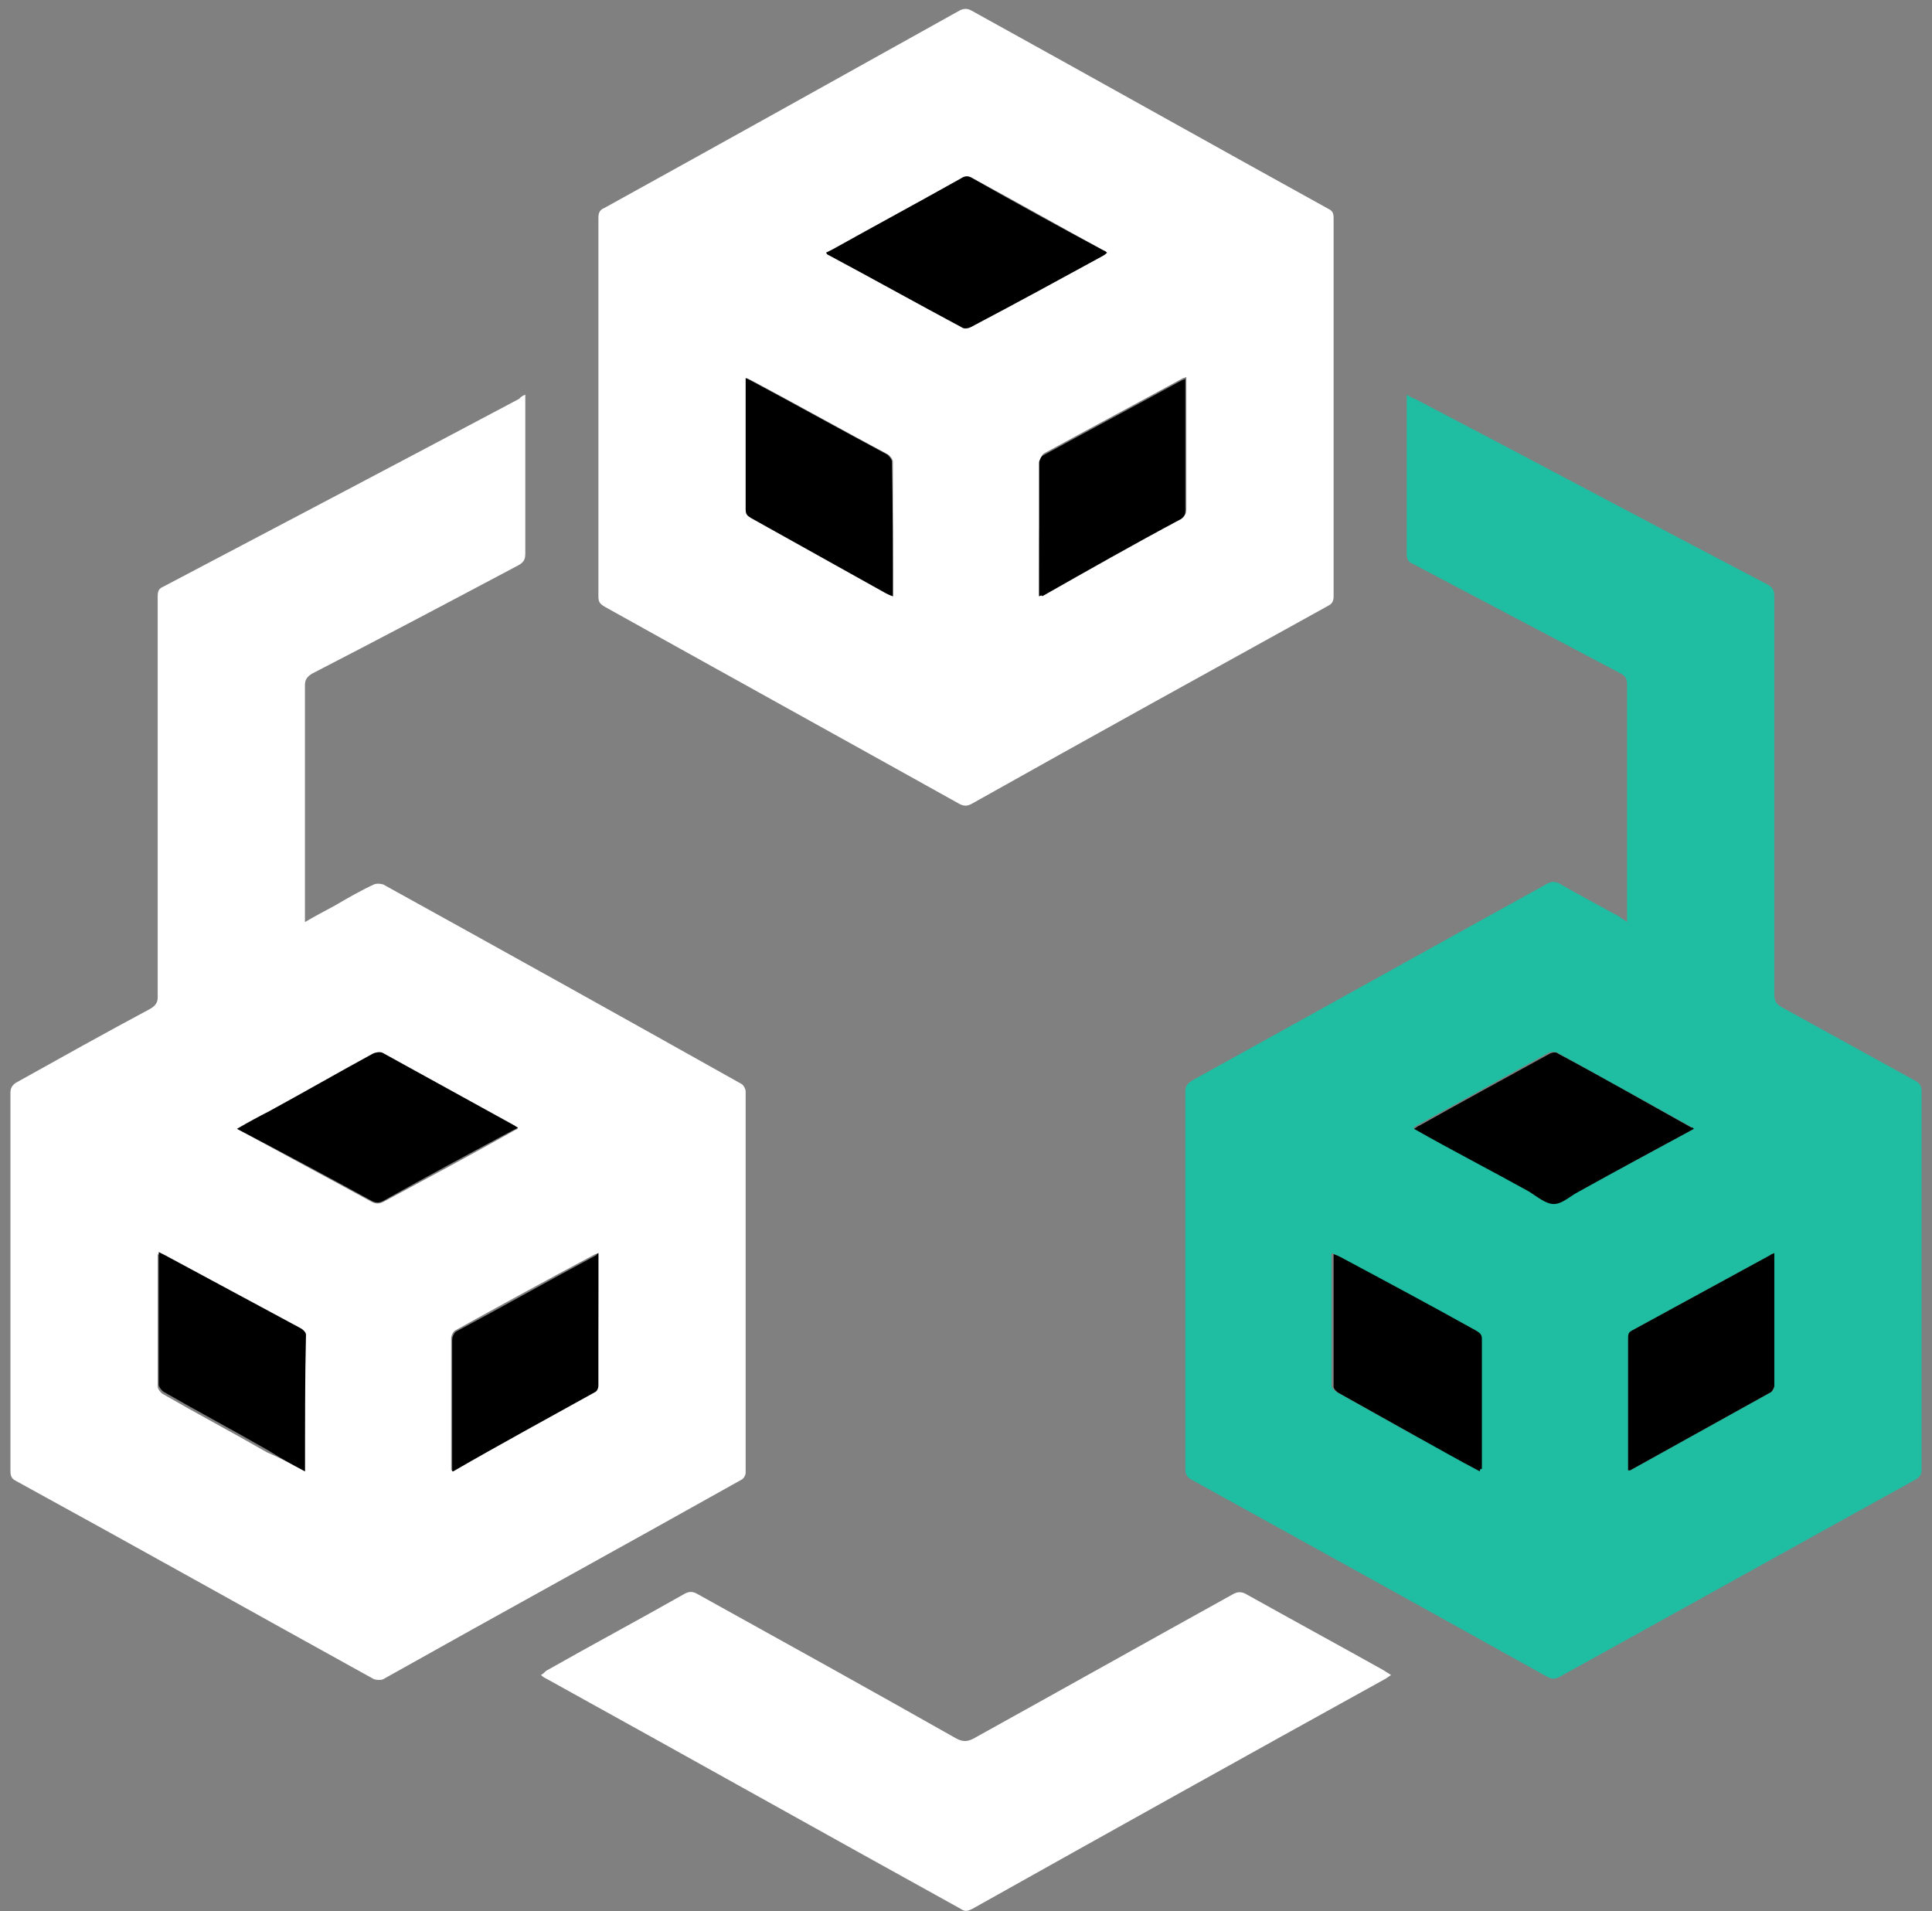 <?xml version="1.0" encoding="utf-8"?>
<!-- Generator: Adobe Illustrator 23.0.1, SVG Export Plug-In . SVG Version: 6.00 Build 0)  -->
<svg version="1.1" id="Layer_1" xmlns="http://www.w3.org/2000/svg" xmlns:xlink="http://www.w3.org/1999/xlink" x="0px" y="0px"
	 viewBox="0 0 185 183" style="enable-background:new 0 0 185 183;" xml:space="preserve">
<rect x="0" y="0" width="185" height="183" fill="#808080" stroke="none"/>
<style type="text/css">
	.st0{fill:#1FBDA2;}
	.st1{fill:#FFFFFF;}
	.st2{fill:#253143;}
</style>
<g>
	<g>
		<g>
			<path class="st0" d="M155.8,88.3c0-0.3,0-0.5,0-0.8c0-7.3,0-14.6,0-22c0-0.5-0.2-0.8-0.6-1c-6.6-3.5-13.3-7-19.9-10.5
				c-0.5-0.2-0.6-0.5-0.6-1c0-4.8,0-9.7,0-14.5c0-0.2,0-0.4,0-0.7c0.3,0.2,0.5,0.3,0.8,0.4c11.3,5.9,22.5,11.9,33.8,17.8
				c0.5,0.3,0.6,0.6,0.6,1.1c0,12.7,0,25.4,0,38.1c0,0.7,0.2,1,0.8,1.3c4.2,2.3,8.5,4.7,12.7,7c0.4,0.2,0.6,0.5,0.6,1
				c0,12.1,0,24.1,0,36.2c0,0.5-0.1,0.7-0.6,1c-11.4,6.3-22.7,12.6-34.1,18.9c-0.4,0.2-0.7,0.2-1.1,0c-11.3-6.3-22.7-12.6-34.1-18.9
				c-0.4-0.2-0.6-0.5-0.6-1c0-12.1,0-24.1,0-36.2c0-0.5,0.2-0.7,0.6-1c11.4-6.3,22.7-12.6,34.1-18.9c0.4-0.2,0.7-0.2,1.1,0
				c1.9,1.1,3.8,2.1,5.8,3.2C155.3,88,155.6,88.1,155.8,88.3z M162.2,108.1c-0.2-0.1-0.2-0.2-0.3-0.2c-4.3-2.4-8.5-4.7-12.8-7.1
				c-0.2-0.1-0.6-0.1-0.8,0c-4.2,2.3-8.3,4.6-12.5,6.9c-0.2,0.1-0.3,0.2-0.5,0.3c3.7,2,7.4,4,11,6c0.8,0.4,1.6,1.2,2.4,1.2
				c0.8,0,1.6-0.7,2.4-1.2C154.9,112.1,158.5,110.1,162.2,108.1z M141.7,140.9c0-0.2,0-0.2,0-0.3c0-4.2,0-8.4,0-12.5
				c0-0.5-0.2-0.6-0.6-0.8c-4.3-2.3-8.6-4.6-12.9-7c-0.2-0.1-0.4-0.2-0.7-0.3c0,4.3,0,8.5,0,12.7c0,0.2,0.3,0.5,0.5,0.6
				c2.5,1.4,5,2.8,7.5,4.2C137.7,138.6,139.7,139.7,141.7,140.9z M169.9,120c-0.2,0.1-0.3,0.1-0.4,0.2c-4.4,2.4-8.8,4.8-13.2,7.2
				c-0.4,0.2-0.4,0.5-0.4,0.8c0,4,0,8.1,0,12.1c0,0.2,0,0.3,0,0.5c0.1,0,0.2,0,0.2,0c4.5-2.5,9-5,13.5-7.5c0.2-0.1,0.3-0.4,0.3-0.6
				C169.9,128.5,169.9,124.3,169.9,120z"/>
		</g>
		<g>
			<path class="st1" d="M50.3,37.8c0,0.3,0,0.6,0,0.8c0,4.8,0,9.6,0,14.4c0,0.5-0.1,0.8-0.6,1.1c-6.6,3.5-13.2,7-19.8,10.4
				c-0.5,0.3-0.7,0.6-0.7,1.1c0,7.3,0,14.5,0,21.8c0,0.2,0,0.5,0,0.9c1-0.6,2-1.1,2.9-1.6c1.2-0.7,2.4-1.4,3.7-2
				c0.2-0.1,0.6-0.1,0.9,0c11.4,6.3,22.9,12.7,34.3,19.1c0.2,0.1,0.4,0.5,0.4,0.7c0,12.2,0,24.3,0,36.5c0,0.3-0.2,0.6-0.4,0.7
				c-11.4,6.4-22.9,12.7-34.3,19.1c-0.2,0.1-0.6,0.1-0.9,0c-11.4-6.3-22.8-12.7-34.3-19c-0.4-0.2-0.5-0.5-0.5-0.9
				c0-12.1,0-24.2,0-36.3c0-0.4,0.2-0.7,0.5-0.9c4.3-2.4,8.6-4.8,12.9-7.1c0.5-0.3,0.7-0.6,0.7-1.1c0-12.8,0-25.5,0-38.3
				c0-0.4,0-0.8,0.5-1c11.4-6,22.8-12,34.1-18C49.9,38,50,37.9,50.3,37.8z M22.7,108.1c4.4,2.4,8.7,4.7,12.9,7
				c0.4,0.2,0.7,0.2,1.1,0c4.1-2.2,8.2-4.4,12.3-6.7c0.2-0.1,0.3-0.2,0.6-0.3c-0.2-0.1-0.2-0.2-0.3-0.2c-4.2-2.4-8.5-4.7-12.7-7
				c-0.2-0.1-0.6-0.1-0.9,0.1c-3.3,1.8-6.6,3.6-9.9,5.5C24.8,106.9,23.8,107.4,22.7,108.1z M29.2,140.9c0-4.4,0-8.7,0-12.9
				c0-0.2-0.3-0.5-0.5-0.6c-4.3-2.4-8.6-4.7-13-7c-0.2-0.1-0.4-0.2-0.6-0.3c0,4.3,0,8.5,0,12.7c0,0.2,0.3,0.6,0.5,0.7
				c3.3,1.9,6.7,3.7,10,5.6C26.8,139.6,27.9,140.2,29.2,140.9z M57.3,120c-0.1,0-0.2,0.1-0.3,0.1c-4.5,2.4-8.9,4.8-13.4,7.3
				c-0.2,0.1-0.4,0.5-0.4,0.8c0,4.1,0,8.1,0,12.2c0,0.2,0,0.3,0,0.4c0.1,0,0.1,0,0.1,0c4.5-2.5,9.1-5,13.6-7.6
				c0.2-0.1,0.3-0.4,0.3-0.6C57.3,128.5,57.3,124.3,57.3,120z"/>
		</g>
		<g>
			<path class="st1" d="M57.3,38.9c0-6,0-12,0-18c0-0.5,0.1-0.8,0.6-1C69.3,13.6,80.6,7.3,91.9,1c0.4-0.2,0.7-0.2,1.1,0
				c11.4,6.3,22.8,12.7,34.2,19c0.4,0.2,0.5,0.4,0.5,0.9c0,12.1,0,24.2,0,36.2c0,0.4-0.1,0.7-0.5,0.9c-11.4,6.3-22.8,12.6-34.2,19
				c-0.4,0.2-0.7,0.2-1.1,0c-11.3-6.3-22.7-12.6-34-18.9c-0.5-0.3-0.6-0.5-0.6-1C57.3,50.9,57.3,44.9,57.3,38.9z M79.1,24.2
				c0.1,0.1,0.1,0.1,0.2,0.2c4.3,2.3,8.6,4.7,12.9,7c0.2,0.1,0.5,0.1,0.8-0.1c4.2-2.3,8.4-4.5,12.6-6.8c0.1-0.1,0.2-0.2,0.4-0.3
				c-0.1-0.1-0.2-0.1-0.3-0.2c-4.2-2.3-8.4-4.7-12.7-7c-0.4-0.2-0.7-0.1-1,0.1c-4.1,2.3-8.2,4.6-12.3,6.8
				C79.5,24,79.3,24.1,79.1,24.2z M85.5,57.1c0-4.4,0-8.7,0-12.9c0-0.2-0.3-0.6-0.5-0.7c-4.3-2.3-8.6-4.7-12.9-7
				c-0.2-0.1-0.4-0.2-0.6-0.3c0,0.2,0,0.3,0,0.4c0,4.1,0,8.2,0,12.2c0,0.5,0.2,0.6,0.5,0.8c4.3,2.4,8.6,4.8,12.9,7.2
				C85,56.9,85.2,57,85.5,57.1z M99.5,57.1c0.2-0.1,0.3-0.1,0.4-0.2c4.4-2.5,8.9-4.9,13.3-7.4c0.4-0.2,0.4-0.5,0.4-0.9
				c0-3.9,0-7.9,0-11.8c0-0.2,0-0.4,0-0.7c-0.2,0.1-0.3,0.1-0.3,0.1c-4.4,2.4-8.9,4.8-13.3,7.2c-0.2,0.1-0.4,0.5-0.4,0.7
				c-0.1,0.7,0,1.5,0,2.2C99.5,50,99.5,53.5,99.5,57.1z"/>
		</g>
		<g>
			<path class="st1" d="M133.2,160.4c-0.3,0.2-0.4,0.3-0.6,0.4c-13.2,7.3-26.3,14.6-39.5,22c-0.4,0.2-0.7,0.3-1.1,0
				c-13.2-7.3-26.4-14.7-39.6-22c-0.2-0.1-0.4-0.2-0.6-0.4c0.2-0.1,0.4-0.3,0.5-0.4c4.4-2.5,8.9-4.9,13.3-7.4c0.4-0.2,0.7-0.2,1.1,0
				c8.3,4.6,16.6,9.2,24.9,13.9c0.6,0.3,1,0.3,1.6,0c8.3-4.6,16.5-9.2,24.8-13.8c0.5-0.3,0.9-0.3,1.4,0c4.3,2.4,8.7,4.8,13,7.2
				C132.7,160.1,132.9,160.2,133.2,160.4z"/>
		</g>
		<g>
			<path d="M162.2,108.1c-3.7,2-7.4,4-11,6c-0.8,0.4-1.6,1.2-2.4,1.2c-0.8,0-1.6-0.7-2.4-1.2c-3.6-2-7.3-3.9-11-6
				c0.2-0.1,0.4-0.3,0.5-0.3c4.1-2.3,8.3-4.6,12.5-6.9c0.2-0.1,0.6-0.2,0.8,0c4.3,2.3,8.5,4.7,12.8,7.1
				C162,107.9,162.1,108,162.2,108.1z"/>
		</g>
		<g>
			<path d="M141.7,140.9c-2.1-1.1-4-2.2-6-3.3c-2.5-1.4-5-2.8-7.5-4.2c-0.2-0.1-0.5-0.4-0.5-0.6c0-4.2,0-8.4,0-12.7
				c0.3,0.1,0.5,0.2,0.7,0.3c4.3,2.3,8.6,4.6,12.9,7c0.3,0.2,0.6,0.3,0.6,0.8c0,4.2,0,8.4,0,12.5
				C141.8,140.6,141.7,140.7,141.7,140.9z"/>
		</g>
		<g>
			<path d="M169.9,120c0,4.3,0,8.5,0,12.7c0,0.2-0.2,0.5-0.3,0.6c-4.5,2.5-9,5-13.5,7.5c0,0-0.1,0-0.2,0c0-0.2,0-0.4,0-0.5
				c0-4,0-8.1,0-12.1c0-0.4,0-0.6,0.4-0.8c4.4-2.4,8.8-4.8,13.2-7.2C169.6,120.1,169.7,120.1,169.9,120z"/>
		</g>
		<g>
			<path d="M22.7,108.1c1.1-0.6,2.1-1.2,3.1-1.7c3.3-1.8,6.6-3.7,9.9-5.5c0.2-0.1,0.6-0.2,0.9-0.1c4.2,2.3,8.5,4.7,12.7,7
				c0.1,0.1,0.2,0.1,0.3,0.2c-0.2,0.1-0.4,0.2-0.6,0.3c-4.1,2.2-8.2,4.4-12.3,6.7c-0.4,0.2-0.7,0.2-1.1,0
				C31.4,112.7,27.1,110.4,22.7,108.1z"/>
		</g>
		<g>
			<path d="M29.2,140.9c-1.3-0.7-2.4-1.3-3.5-2c-3.3-1.9-6.7-3.7-10-5.6c-0.2-0.1-0.5-0.5-0.5-0.7c0-4.2,0-8.4,0-12.7
				c0.2,0.1,0.4,0.2,0.6,0.3c4.3,2.3,8.7,4.7,13,7c0.2,0.1,0.5,0.4,0.5,0.6C29.2,132.2,29.2,136.5,29.2,140.9z"/>
		</g>
		<g>
			<path d="M57.3,120c0,4.3,0,8.5,0,12.7c0,0.2-0.1,0.5-0.3,0.6c-4.5,2.5-9.1,5-13.6,7.6c0,0,0,0-0.1,0c0-0.1,0-0.3,0-0.4
				c0-4.1,0-8.1,0-12.2c0-0.3,0.2-0.7,0.4-0.8c4.5-2.4,8.9-4.9,13.4-7.3C57.1,120.1,57.2,120.1,57.3,120z"/>
		</g>
		<g>
			<path d="M79.1,24.2c0.2-0.1,0.4-0.2,0.6-0.3c4.1-2.3,8.2-4.5,12.3-6.8c0.3-0.2,0.6-0.3,1-0.1c4.2,2.4,8.4,4.7,12.7,7
				c0.1,0,0.2,0.1,0.3,0.2c-0.1,0.1-0.2,0.2-0.4,0.3c-4.2,2.3-8.4,4.6-12.6,6.8c-0.2,0.1-0.6,0.2-0.8,0.1c-4.3-2.3-8.6-4.7-12.9-7
				C79.2,24.4,79.2,24.3,79.1,24.2z"/>
		</g>
		<g>
			<path d="M85.5,57.1c-0.3-0.1-0.5-0.2-0.7-0.3c-4.3-2.4-8.6-4.8-12.9-7.2c-0.3-0.2-0.5-0.3-0.5-0.8c0-4.1,0-8.2,0-12.2
				c0-0.1,0-0.2,0-0.4c0.2,0.1,0.4,0.2,0.6,0.3c4.3,2.3,8.6,4.7,12.9,7c0.2,0.1,0.5,0.5,0.5,0.7C85.5,48.5,85.5,52.7,85.5,57.1z"/>
		</g>
		<g>
			<path d="M99.5,57.1c0-3.6,0-7.1,0-10.6c0-0.8,0-1.5,0-2.2c0-0.2,0.2-0.6,0.4-0.7c4.4-2.4,8.9-4.8,13.3-7.2c0.1,0,0.2-0.1,0.3-0.1
				c0,0.3,0,0.5,0,0.7c0,3.9,0,7.9,0,11.8c0,0.4,0,0.6-0.4,0.9c-4.5,2.4-8.9,4.9-13.3,7.4C99.8,57,99.7,57,99.5,57.1z"/>
		</g>
	</g>
</g>
</svg>
